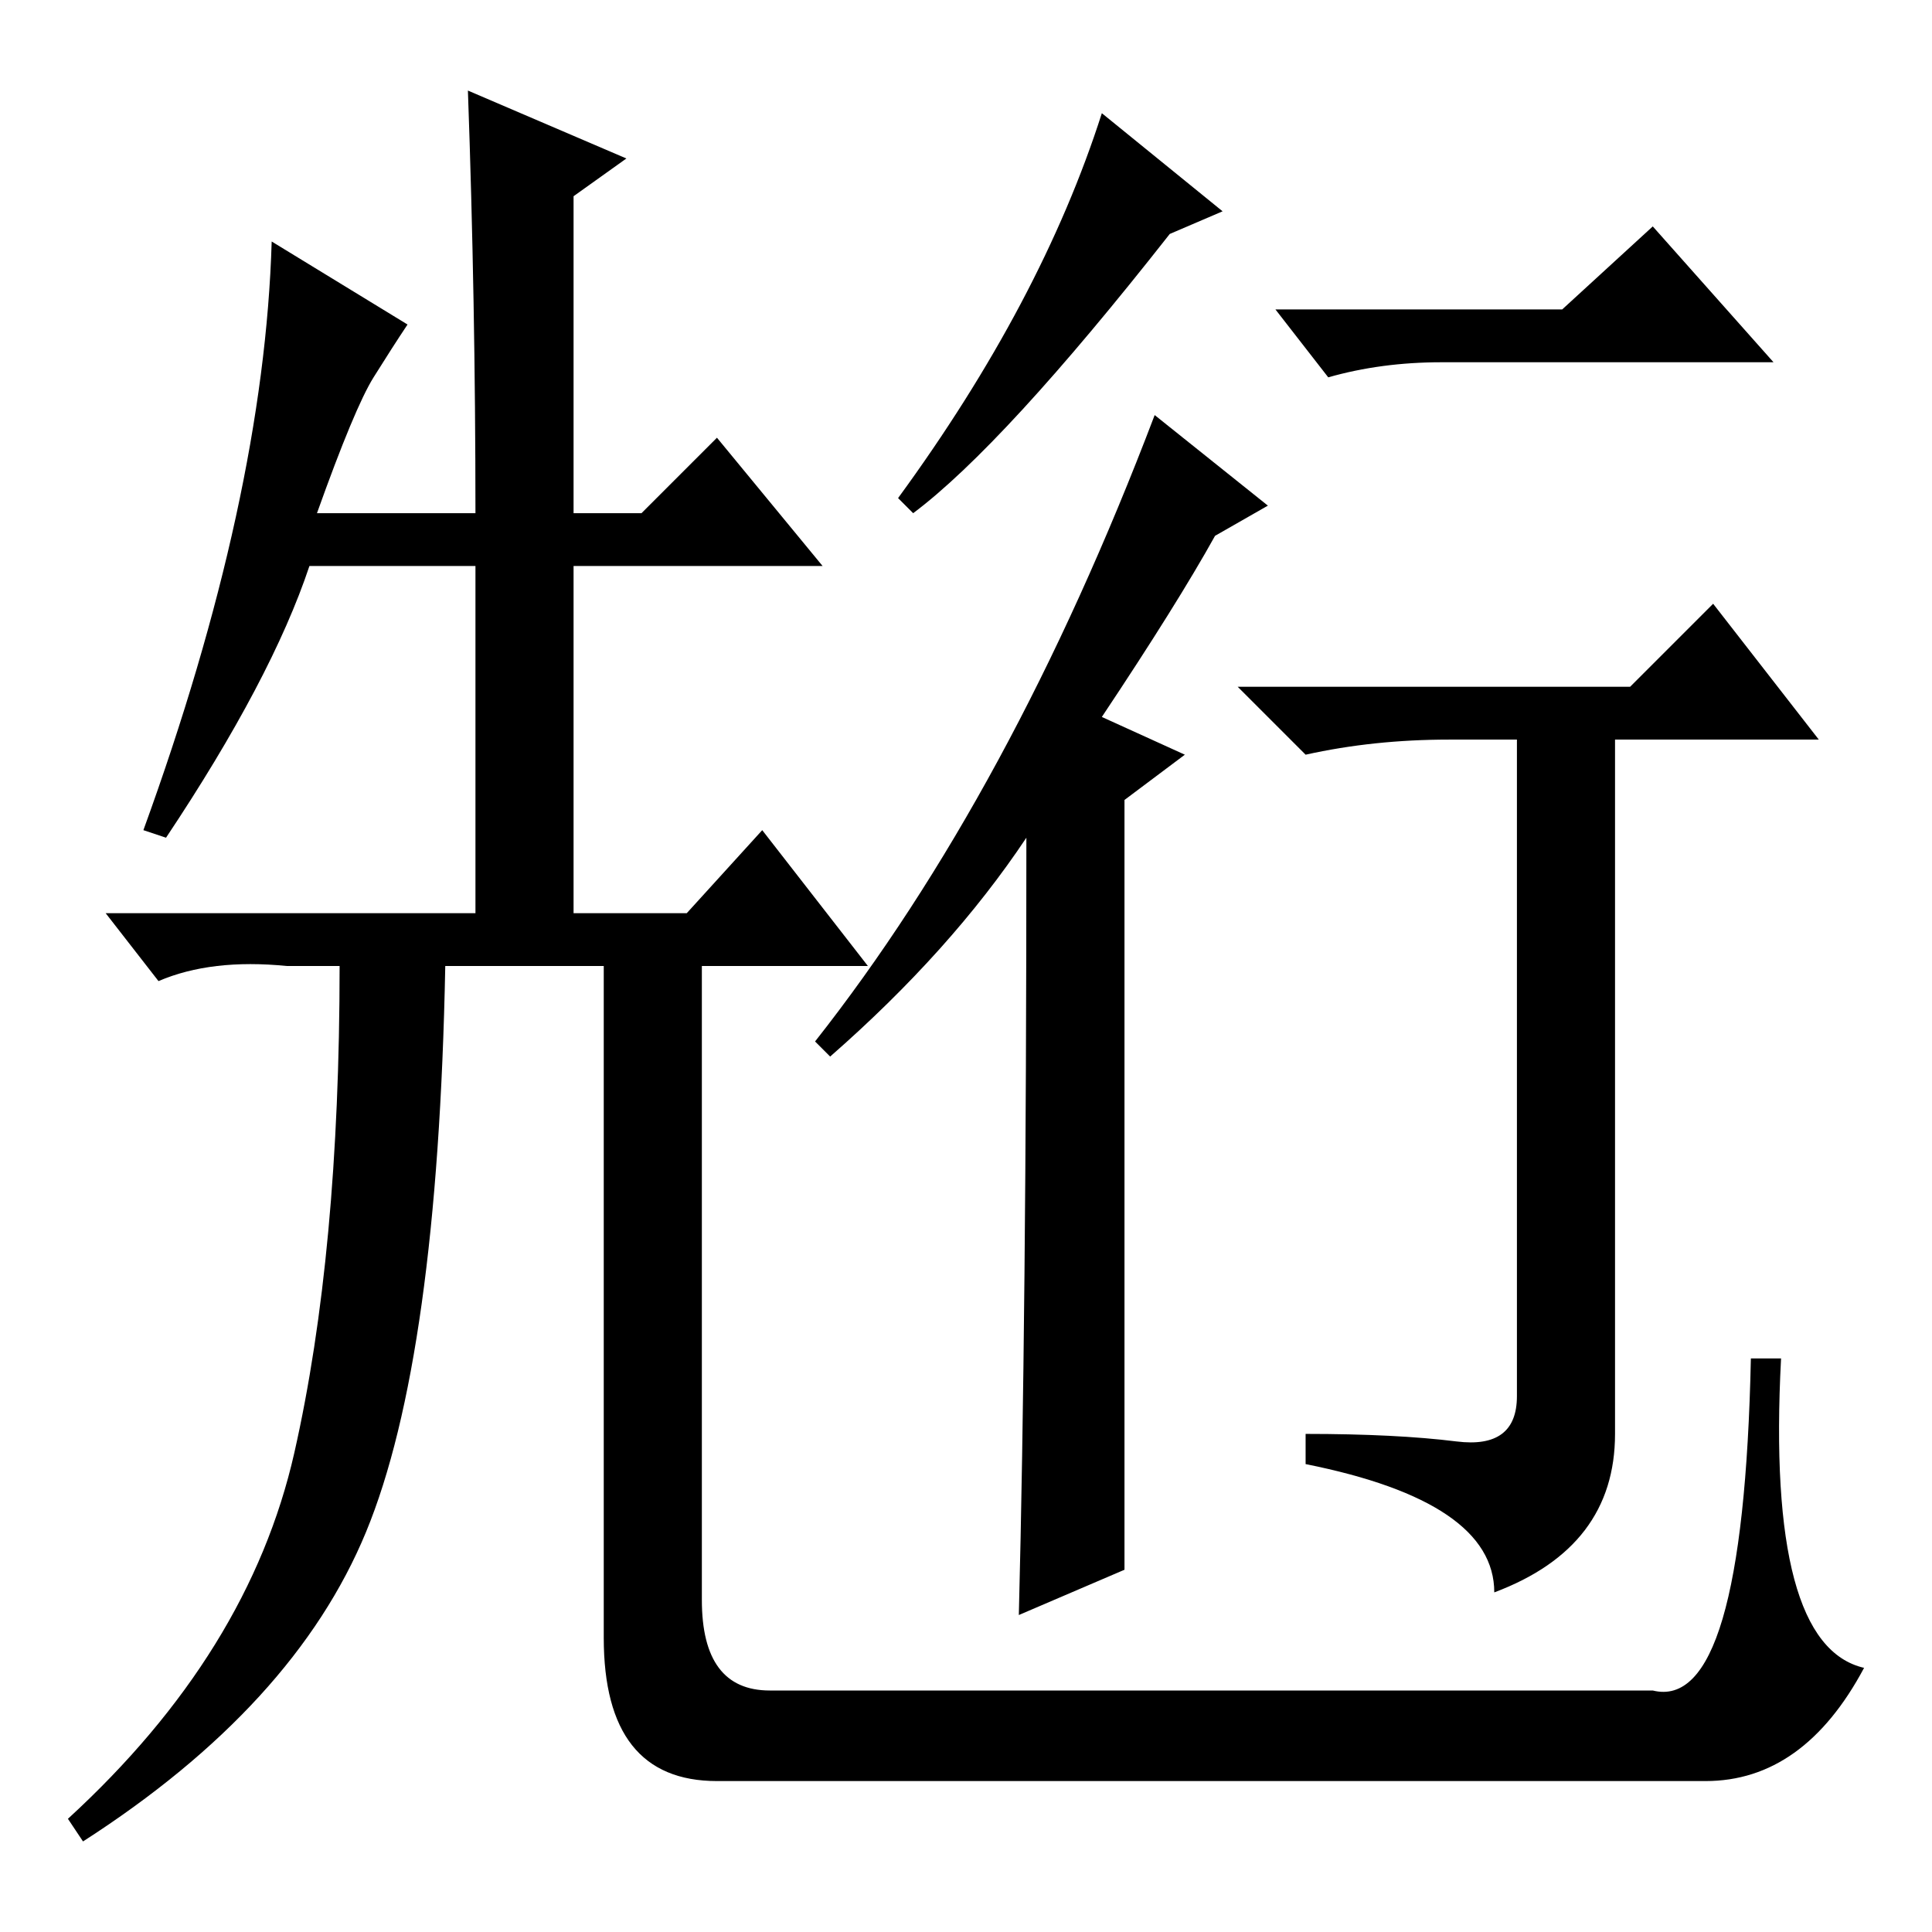 <?xml version="1.0" standalone="no"?>
<!DOCTYPE svg PUBLIC "-//W3C//DTD SVG 1.1//EN" "http://www.w3.org/Graphics/SVG/1.1/DTD/svg11.dtd" >
<svg xmlns="http://www.w3.org/2000/svg" xmlns:xlink="http://www.w3.org/1999/xlink" version="1.1" viewBox="0 -36 256 256">
  <g transform="matrix(1 0 0 -1 0 220)">
   <path fill="currentColor"
d="M36 224l18 -11q-2 -3 -4.5 -7t-7.5 -18h21q0 28 -1 56l21 -9l-7 -5v-42h9l10 10l14 -17h-33v-46h15l10 11l14 -18h-22v-84q0 -12 9 -12h117q12 -3 13 44h4q-2 -38 11 -41q-8 -15 -21 -15h-131q-15 0 -15 19v89h-21q-1 -52 -10.5 -75t-37.5 -41l-2 3q24 22 30 48.5t6 64.5
h-7q-10 1 -17 -2l-7 9h49v46h-22q-5 -15 -19 -36l-3 1q16 44 17 78zM207 215l12 11l16 -18h-44q-8 0 -15 -2l-7 9h38zM193 65q8 -1 8 6v87h-9q-10 0 -19 -2l-9 9h52l11 11l14 -18h-27v-92q0 -15 -16 -21q0 12 -25 17v4q12 0 20 -1zM121 188l-2 2q19 26 27 51l16 -13l-7 -3
q-22 -28 -34 -37zM149 48l-14 -6q1 39 1 103q-10 -15 -26 -29l-2 2q26 33 45 83l15 -12l-7 -4q-5 -9 -15 -24l11 -5l-8 -6v-102z" />
  </g>

</svg>
